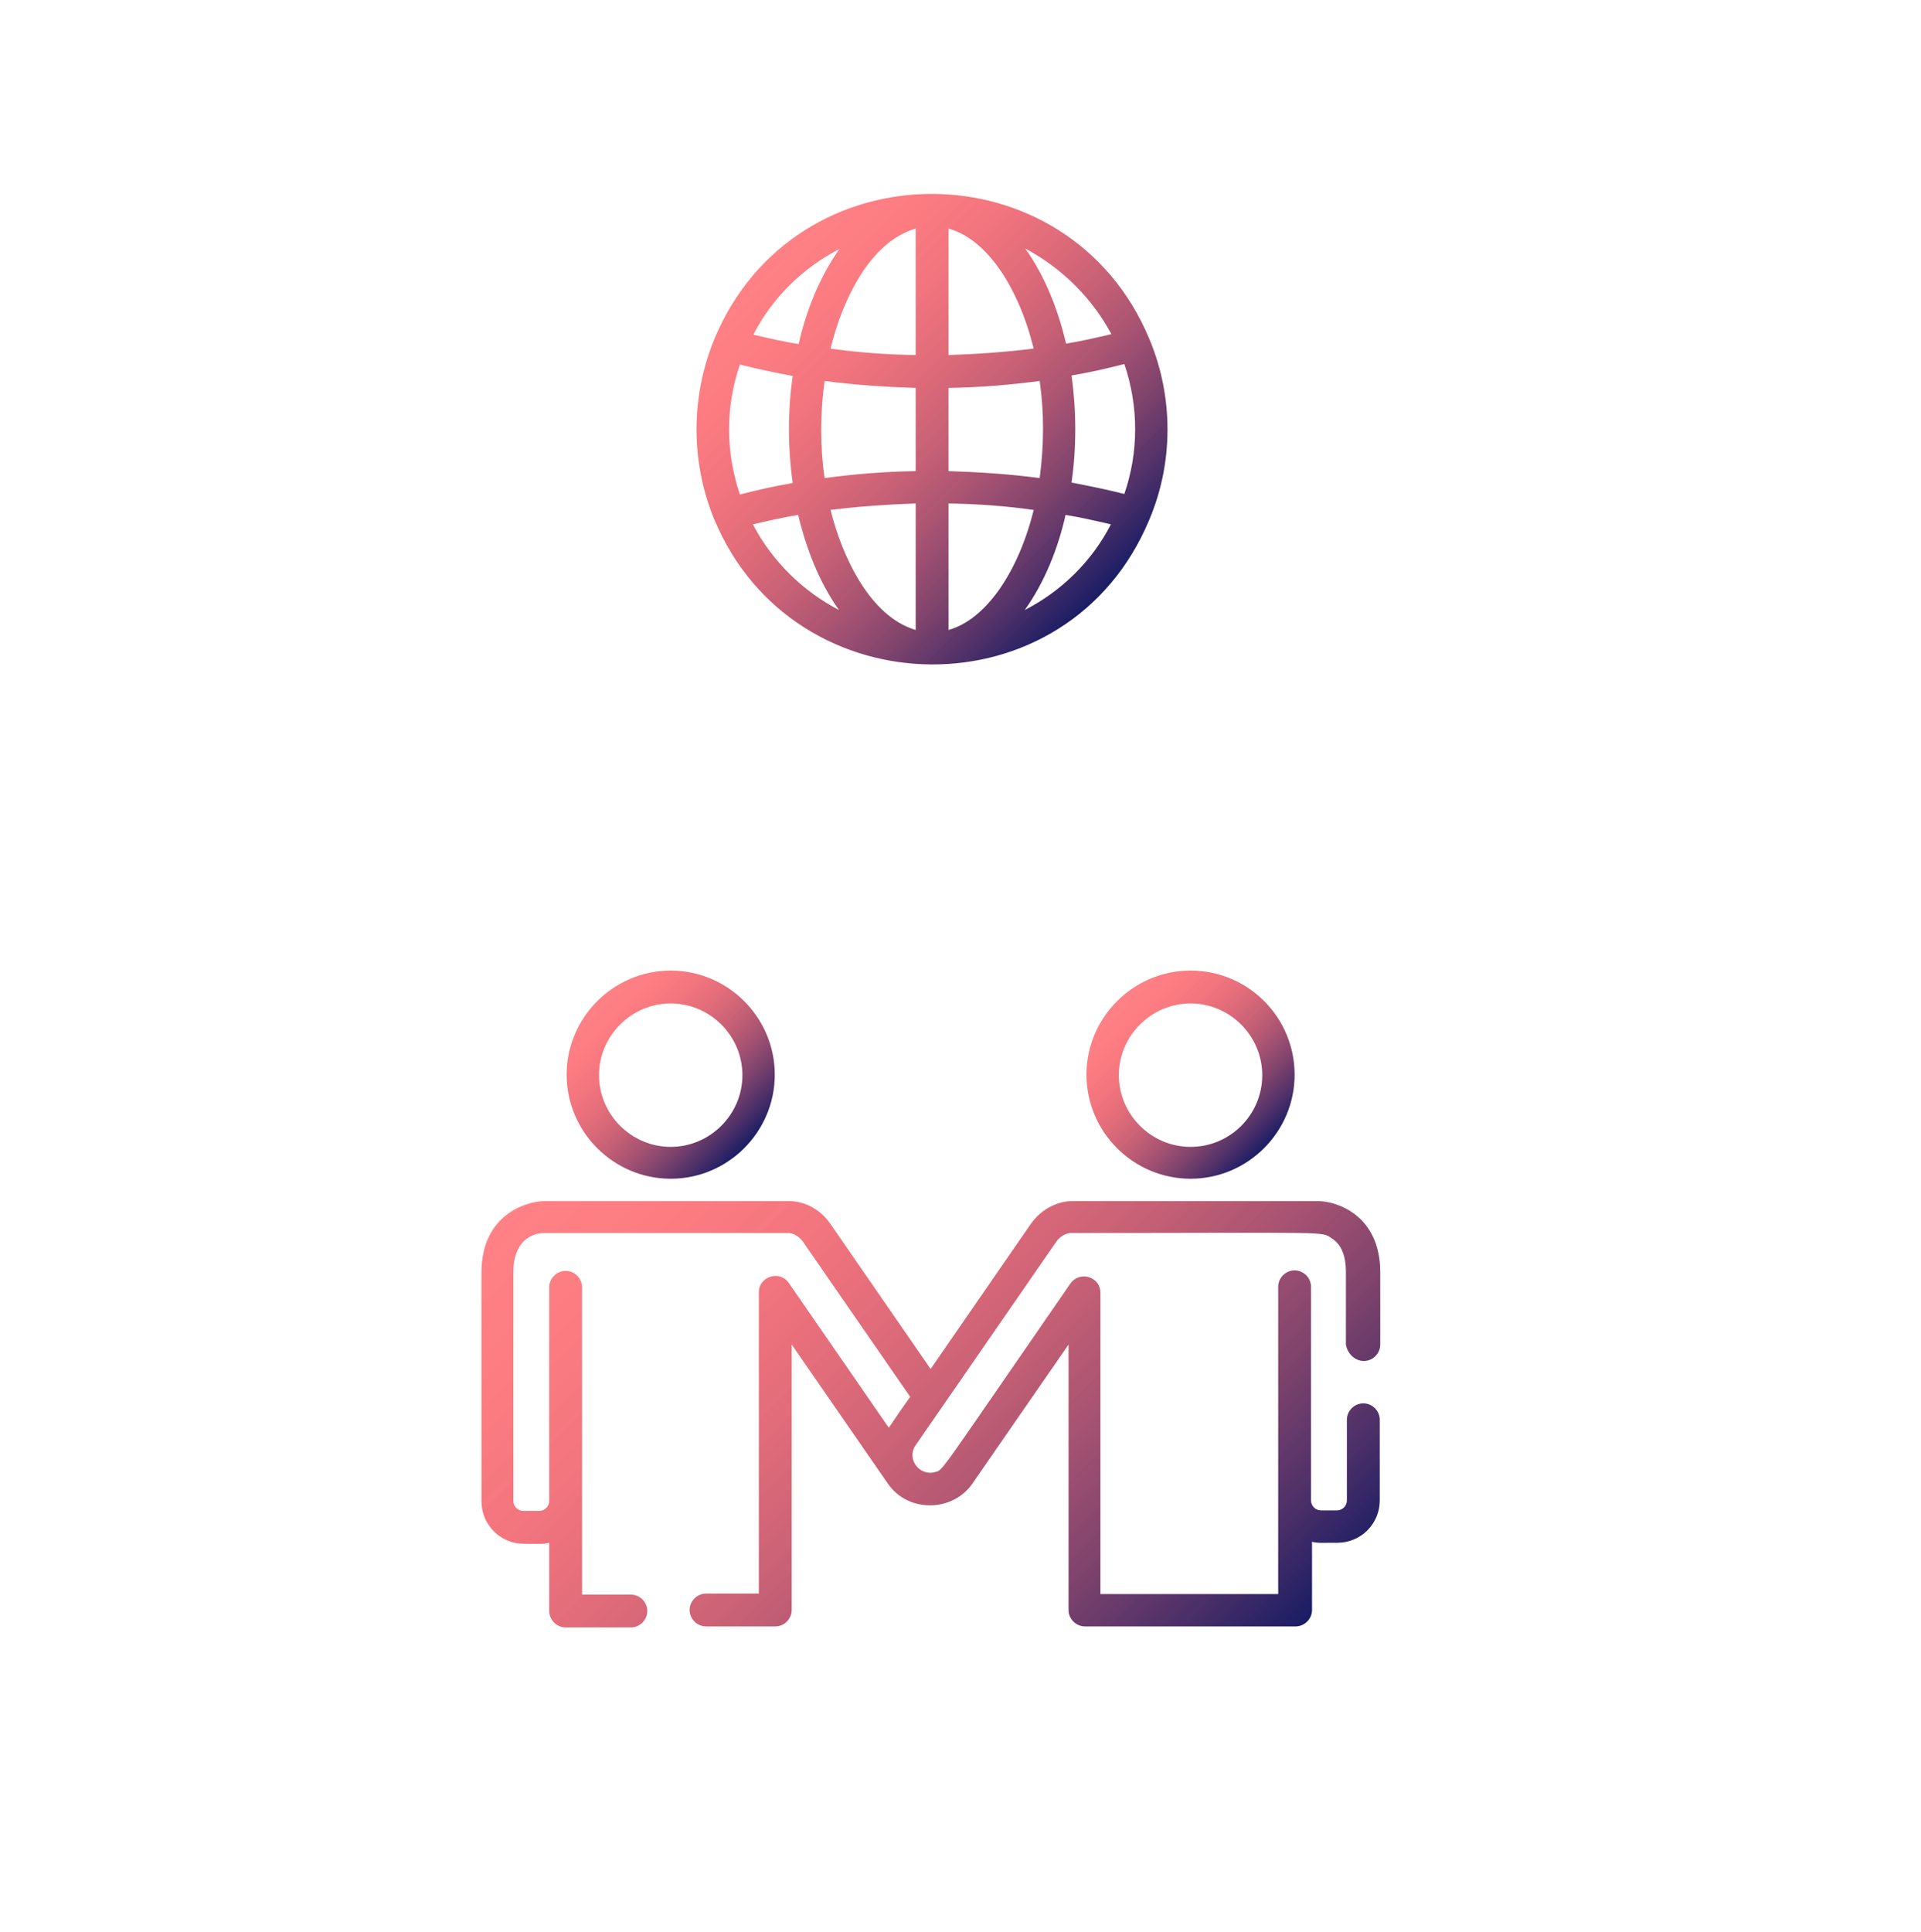 <?xml version="1.0" encoding="utf-8"?>
<!-- Generator: Adobe Illustrator 22.0.1, SVG Export Plug-In . SVG Version: 6.00 Build 0)  -->
<svg version="1.1" id="Ebene_1" xmlns="http://www.w3.org/2000/svg"  x="0px" y="0px"
	 viewBox="0 0 385.8 388" style="enable-background:new 0 0 385.8 388;" xml:space="preserve">
<style type="text/css">
	.st0{fill:url(#SVGID_1_);}
	.st1{fill:url(#SVGID_2_);}
	.st2{fill:url(#SVGID_3_);}
	.st3{fill:url(#SVGID_4_);}
</style>
<linearGradient id="SVGID_1_" gradientUnits="userSpaceOnUse" x1="153.669" y1="52.677" x2="220.75" y2="119.758">
	<stop  offset="0" style="stop-color:#FF6167;stop-opacity:0.8"/>
	<stop  offset="0.138" style="stop-color:#FB6067;stop-opacity:0.825"/>
	<stop  offset="0.27" style="stop-color:#F05C67;stop-opacity:0.849"/>
	<stop  offset="0.399" style="stop-color:#DC5666;stop-opacity:0.872"/>
	<stop  offset="0.526" style="stop-color:#C14E65;stop-opacity:0.895"/>
	<stop  offset="0.652" style="stop-color:#9F4365;stop-opacity:0.917"/>
	<stop  offset="0.778" style="stop-color:#743663;stop-opacity:0.94"/>
	<stop  offset="0.9" style="stop-color:#422662;stop-opacity:0.962"/>
	<stop  offset="1" style="stop-color:#141861;stop-opacity:0.98"/>
</linearGradient>
<path class="st0" d="M230.8,68c-16.2-38.7-71.1-38.8-87.3,0c-4.7,11.4-4.9,24.4-0.1,36.2c0,0.1,0,0.1,0.1,0.2
	c16,38.3,71,39.1,87.3,0C235.6,93.1,235.8,79.9,230.8,68L230.8,68z M168.6,50c-4,5.6-6.7,12.4-8.2,19.1c-3.1-0.5-6.1-1.2-9.1-1.9
	C155.1,59.8,161.2,53.8,168.6,50L168.6,50z M148.6,73.2c3.5,0.9,7,1.6,10.6,2.3c-1,7-1,14.3,0,21.5c-3.6,0.6-7.1,1.4-10.6,2.3
	C145.7,90.8,145.7,81.6,148.6,73.2L148.6,73.2z M151.2,105.3c3-0.7,6-1.4,9.1-1.9c1.6,6.7,4.2,13.5,8.2,19.1
	C161.2,118.7,155.1,112.7,151.2,105.3L151.2,105.3z M183.9,126.5c-9.2-2.7-14.8-14.8-17.1-24.1c5.6-0.7,11.3-1.1,17.1-1.3V126.5z
	 M183.9,94.6c-6.2,0.1-12.3,0.6-18.3,1.4c-0.9-6.2-0.9-12.9,0-19.5c6,0.8,12.1,1.2,18.3,1.4V94.6z M183.9,71.3
	c-5.8-0.1-11.5-0.5-17.1-1.3c2.3-9.5,7.8-21.4,17.1-24.1V71.3z M223.2,67.1c-3,0.7-6,1.4-9.1,1.9c-1.6-6.8-4.2-13.5-8.2-19.1
	C213.2,53.8,219.3,59.8,223.2,67.1L223.2,67.1z M190.5,45.9c7.6,2.1,14,11.6,17.1,24.1c-5.6,0.7-11.3,1.1-17.1,1.3V45.9z
	 M190.5,77.9c6.2-0.1,12.3-0.6,18.3-1.4c0.9,6.2,0.9,12.8,0,19.5c-6-0.8-12.1-1.2-18.3-1.4V77.9z M190.5,126.5v-25.4
	c5.8,0.1,11.5,0.5,17.1,1.3C204.5,114.9,198,124.4,190.5,126.5L190.5,126.5z M205.8,122.5c4-5.6,6.7-12.4,8.2-19.1
	c3.1,0.5,6.1,1.2,9.1,1.9C219.3,112.7,213.2,118.7,205.8,122.5L205.8,122.5z M225.8,99.2c-3.5-0.9-7-1.6-10.6-2.3c1-7,1-14.3,0-21.5
	c3.6-0.6,7.1-1.4,10.6-2.3C228.7,81.6,228.7,90.8,225.8,99.2L225.8,99.2z M225.8,99.2"/>
<linearGradient id="SVGID_2_" gradientUnits="userSpaceOnUse" x1="119.894" y1="201.075" x2="149.474" y2="230.654">
	<stop  offset="0" style="stop-color:#FF6167;stop-opacity:0.8"/>
	<stop  offset="0.138" style="stop-color:#FB6067;stop-opacity:0.825"/>
	<stop  offset="0.27" style="stop-color:#F05C67;stop-opacity:0.849"/>
	<stop  offset="0.399" style="stop-color:#DC5666;stop-opacity:0.872"/>
	<stop  offset="0.526" style="stop-color:#C14E65;stop-opacity:0.895"/>
	<stop  offset="0.652" style="stop-color:#9F4365;stop-opacity:0.917"/>
	<stop  offset="0.778" style="stop-color:#743663;stop-opacity:0.94"/>
	<stop  offset="0.9" style="stop-color:#422662;stop-opacity:0.962"/>
	<stop  offset="1" style="stop-color:#141861;stop-opacity:0.98"/>
</linearGradient>
<path class="st1" d="M134.7,194.9c-11.5,0-20.9,9.4-20.9,20.9c0,11.5,9.4,20.9,20.9,20.9c11.5,0,20.9-9.4,20.9-20.9
	C155.6,204.3,146.2,194.9,134.7,194.9L134.7,194.9z M134.7,230.3c-7.9,0-14.4-6.5-14.4-14.4c0-7.9,6.5-14.4,14.4-14.4
	c7.9,0,14.4,6.5,14.4,14.4C149.1,223.8,142.6,230.3,134.7,230.3L134.7,230.3z M134.7,230.3"/>
<linearGradient id="SVGID_3_" gradientUnits="userSpaceOnUse" x1="224.327" y1="201.075" x2="253.906" y2="230.654">
	<stop  offset="0" style="stop-color:#FF6167;stop-opacity:0.8"/>
	<stop  offset="0.138" style="stop-color:#FB6067;stop-opacity:0.825"/>
	<stop  offset="0.27" style="stop-color:#F05C67;stop-opacity:0.849"/>
	<stop  offset="0.399" style="stop-color:#DC5666;stop-opacity:0.872"/>
	<stop  offset="0.526" style="stop-color:#C14E65;stop-opacity:0.895"/>
	<stop  offset="0.652" style="stop-color:#9F4365;stop-opacity:0.917"/>
	<stop  offset="0.778" style="stop-color:#743663;stop-opacity:0.94"/>
	<stop  offset="0.9" style="stop-color:#422662;stop-opacity:0.962"/>
	<stop  offset="1" style="stop-color:#141861;stop-opacity:0.98"/>
</linearGradient>
<path class="st2" d="M239.1,194.9c-11.5,0-20.9,9.4-20.9,20.9c0,11.5,9.4,20.9,20.9,20.9c11.5,0,20.9-9.4,20.9-20.9
	C260,204.3,250.7,194.9,239.1,194.9L239.1,194.9z M239.1,230.3c-7.9,0-14.4-6.5-14.4-14.4c0-7.9,6.5-14.4,14.4-14.4
	c7.9,0,14.4,6.5,14.4,14.4C253.5,223.8,247.1,230.3,239.1,230.3L239.1,230.3z M239.1,230.3"/>
<linearGradient id="SVGID_4_" gradientUnits="userSpaceOnUse" x1="126.174" y1="219.295" x2="247.625" y2="340.747">
	<stop  offset="0" style="stop-color:#FF6167;stop-opacity:0.8"/>
	<stop  offset="0.138" style="stop-color:#FB6067;stop-opacity:0.825"/>
	<stop  offset="0.27" style="stop-color:#F05C67;stop-opacity:0.849"/>
	<stop  offset="0.399" style="stop-color:#DC5666;stop-opacity:0.872"/>
	<stop  offset="0.526" style="stop-color:#C14E65;stop-opacity:0.895"/>
	<stop  offset="0.652" style="stop-color:#9F4365;stop-opacity:0.917"/>
	<stop  offset="0.778" style="stop-color:#743663;stop-opacity:0.94"/>
	<stop  offset="0.9" style="stop-color:#422662;stop-opacity:0.962"/>
	<stop  offset="1" style="stop-color:#141861;stop-opacity:0.98"/>
</linearGradient>
<path class="st3" d="M273.9,273.3c1.8,0,3.3-1.5,3.3-3.3v-14.5c0-11.6-8.9-14.3-12.4-14.3c0,0,0,0-0.1,0c-0.1,0-49.5,0-49.6,0
	c-1.2,0-5.2,0.5-8.1,4.6l-20.1,29.1l-20.1-29.1c-2.9-4.2-7-4.6-8.1-4.6c0,0-0.1,0-0.1,0c0,0-49.5,0-49.5,0
	c-3.4,0.1-12.4,2.7-12.4,14.3v46c0,4.7,3.8,8.5,8.5,8.5c3.4,0,3.9,0.1,5.1-0.2v13.7c0,1.8,1.5,3.3,3.3,3.3h13.1
	c1.8,0,3.3-1.5,3.3-3.3c0-1.8-1.5-3.3-3.3-3.3h-9.8v-61.7c0-1.8-1.5-3.3-3.3-3.3c-1.8,0-3.3,1.5-3.3,3.3v42.9c0,1.1-0.9,2-2,2h-3.2
	c-1.1,0-2-0.9-2-2v-46c0-5.2,2.7-7.6,5.9-7.8h49.4c0.3,0,1.8,0.2,2.9,1.8l21.5,31.1c-0.2,0.2-4.2,6-4.3,6.2l-20.1-29.1
	c-1.8-2.6-6-1.3-6,1.9v60.5h-10.6c-1.8,0-3.3,1.5-3.3,3.3c0,1.8,1.5,3.3,3.3,3.3h13.9c1.8,0,3.3-1.5,3.3-3.3v-53.3l19.3,27.9
	c4,5.9,13,5.8,17,0l19.3-27.9v53.3c0,1.8,1.5,3.3,3.3,3.3h42.3c1.8,0,3.3-1.5,3.3-3.3v-13.7c1.2,0.3,1.8,0.2,5.1,0.2
	c4.7,0,8.5-3.8,8.5-8.5v-16.2c0-1.8-1.5-3.3-3.3-3.3c-1.8,0-3.3,1.5-3.3,3.3v16.2c0,1.1-0.9,2-2,2h-3.2c-1.1,0-2-0.9-2-2v-42.9
	c0-1.8-1.5-3.3-3.3-3.3c-1.8,0-3.3,1.5-3.3,3.3v61.7h-35.7v-60.5c0-3.2-4.1-4.5-6-1.9c-27.1,39.2-25.5,37.4-27.2,37.9
	c-3.2,0.9-5.8-2.7-3.9-5.4l28.2-40.8c1.1-1.6,2.6-1.8,2.9-1.8c53.3,0,50.2-0.4,52.5,1.1c1.9,1.2,2.8,3.5,2.8,6.7V270
	C270.6,271.8,272.1,273.3,273.9,273.3L273.9,273.3z M273.9,273.3"/>
</svg>
